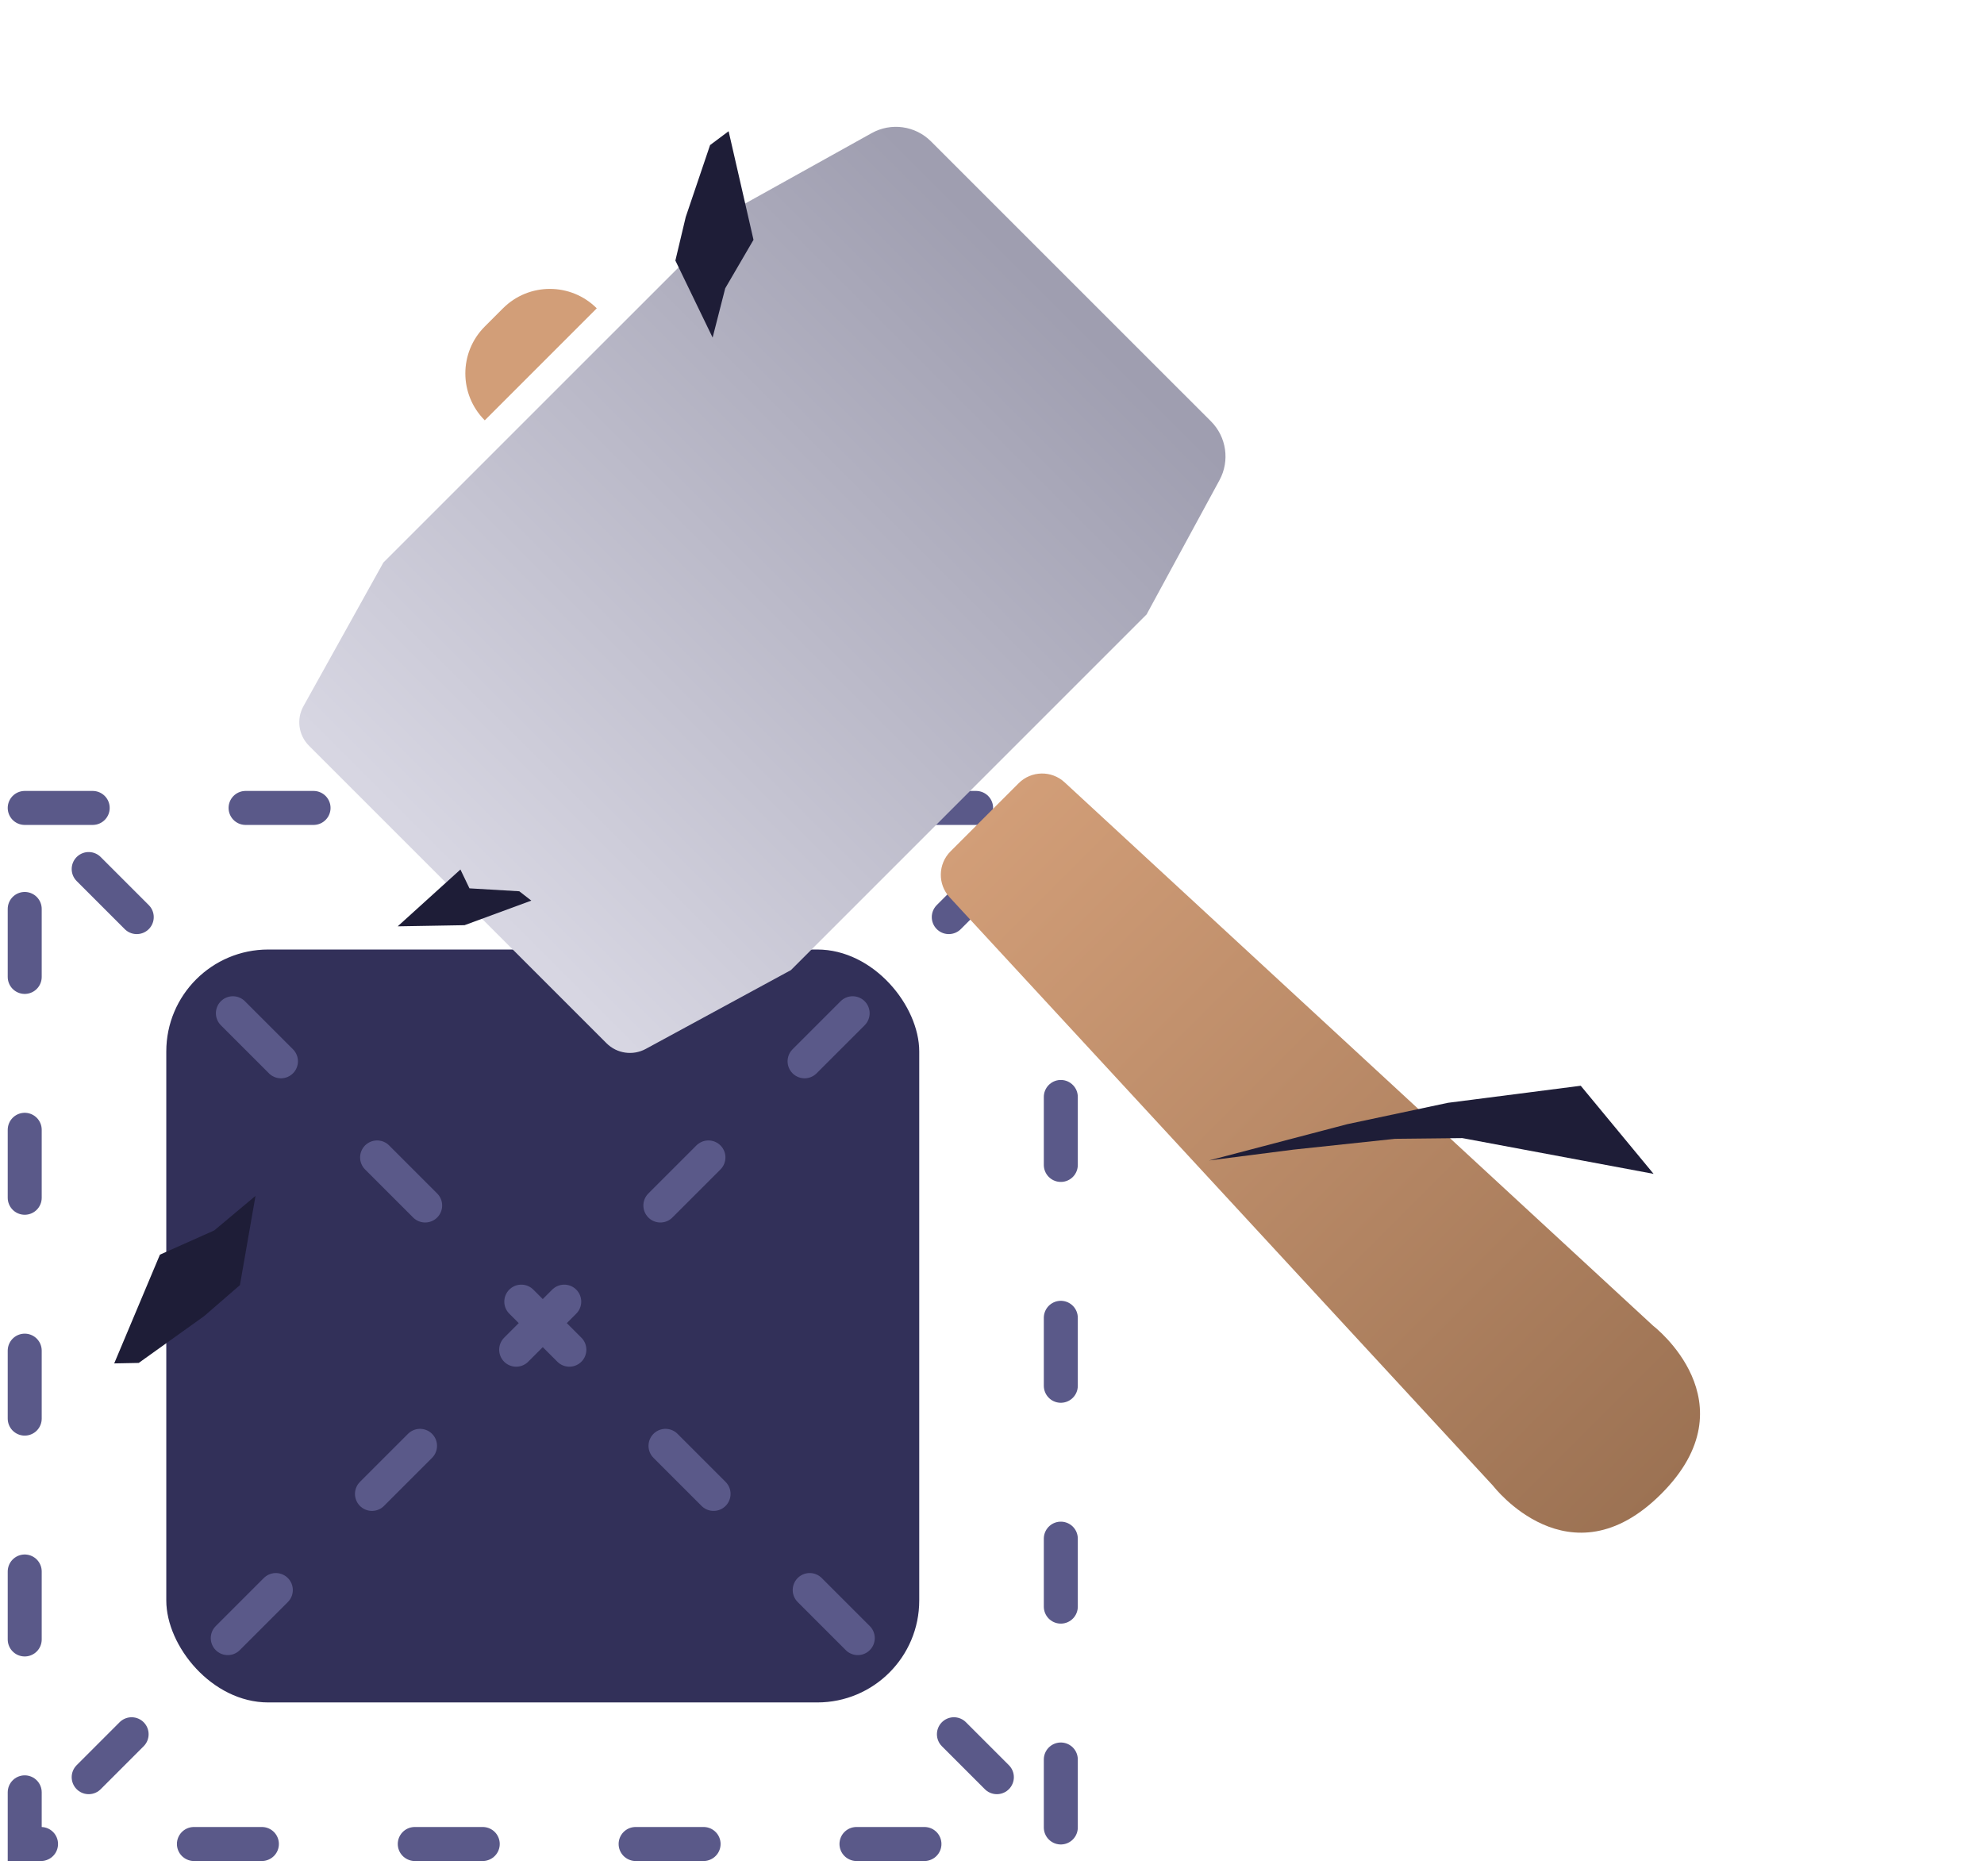 <svg width="129" height="122" viewBox="0 0 129 122" fill="none" xmlns="http://www.w3.org/2000/svg">
<rect x="10.812" y="61.74" width="48.957" height="48.957" rx="6.629" fill="#323059"/>
<path d="M5.766 56.507L64.816 115.557" stroke="#5A5989" stroke-width="2.21" stroke-linecap="round" stroke-dasharray="4.42 8.84"/>
<path d="M64.815 56.507L5.766 115.557" stroke="#5A5989" stroke-width="2.21" stroke-linecap="round" stroke-dasharray="4.42 8.84"/>
<rect x="1.607" y="52.534" width="67.367" height="67.367" stroke="#5A5989" stroke-width="2.21" stroke-linecap="round" stroke-dasharray="4.42 9.94"/>
<path d="M7.426 88.652L10.399 81.581L13.93 80.006L16.613 77.759L15.6 83.561L13.272 85.579L9.02 88.621L7.426 88.652Z" fill="#1E1D37"/>
<path d="M20.09 48.489C19.409 47.808 19.262 46.758 19.731 45.917L24.926 36.58L48.052 13.456L56.678 8.655C57.94 7.953 59.514 8.172 60.535 9.194L78.736 27.394C79.748 28.406 79.974 29.964 79.291 31.222L74.55 39.954L51.425 63.079L41.986 68.204C41.148 68.659 40.109 68.508 39.434 67.833L20.09 48.489Z" fill="url(#paint0_linear_90_1757)"/>
<path d="M34.546 58.56L30.204 60.158L28.031 60.196L25.858 60.233L29.937 56.538L30.524 57.762L33.765 57.953L34.546 58.56Z" fill="#1E1D37"/>
<path d="M47.374 8.532L48.993 15.593L47.154 18.747L46.335 21.95L43.913 16.942L44.586 14.111L46.169 9.434L47.374 8.532Z" fill="#1E1D37"/>
<path d="M61.743 58.343C60.959 57.494 60.985 56.176 61.803 55.358L66.234 50.927C67.052 50.109 68.37 50.083 69.219 50.867L107.492 86.209C107.492 86.209 113.978 91.171 108.013 97.137C102.047 103.102 97.085 96.616 97.085 96.616L61.743 58.343Z" fill="url(#paint1_linear_90_1757)"/>
<path d="M102.78 70.598L107.516 76.327L95.08 74.002L90.702 74.049L84.115 74.75L78.612 75.455L87.604 73.096L94.144 71.708L102.78 70.598Z" fill="#1E1D37"/>
<path d="M31.52 27.331C29.837 25.648 29.835 22.917 31.518 21.234L32.705 20.047C34.388 18.363 37.119 18.365 38.802 20.048L31.52 27.331Z" fill="#D29E78"/>
<defs>
<linearGradient id="paint0_linear_90_1757" x1="30.171" y1="57.526" x2="68.564" y2="19.133" gradientUnits="userSpaceOnUse">
<stop stop-color="#D7D6E2"/>
<stop offset="1" stop-color="#9F9EB0"/>
</linearGradient>
<linearGradient id="paint1_linear_90_1757" x1="64.018" y1="53.142" x2="108.013" y2="97.137" gradientUnits="userSpaceOnUse">
<stop stop-color="#D29E78"/>
<stop offset="1" stop-color="#9C7253"/>
</linearGradient>
</defs>
</svg>
